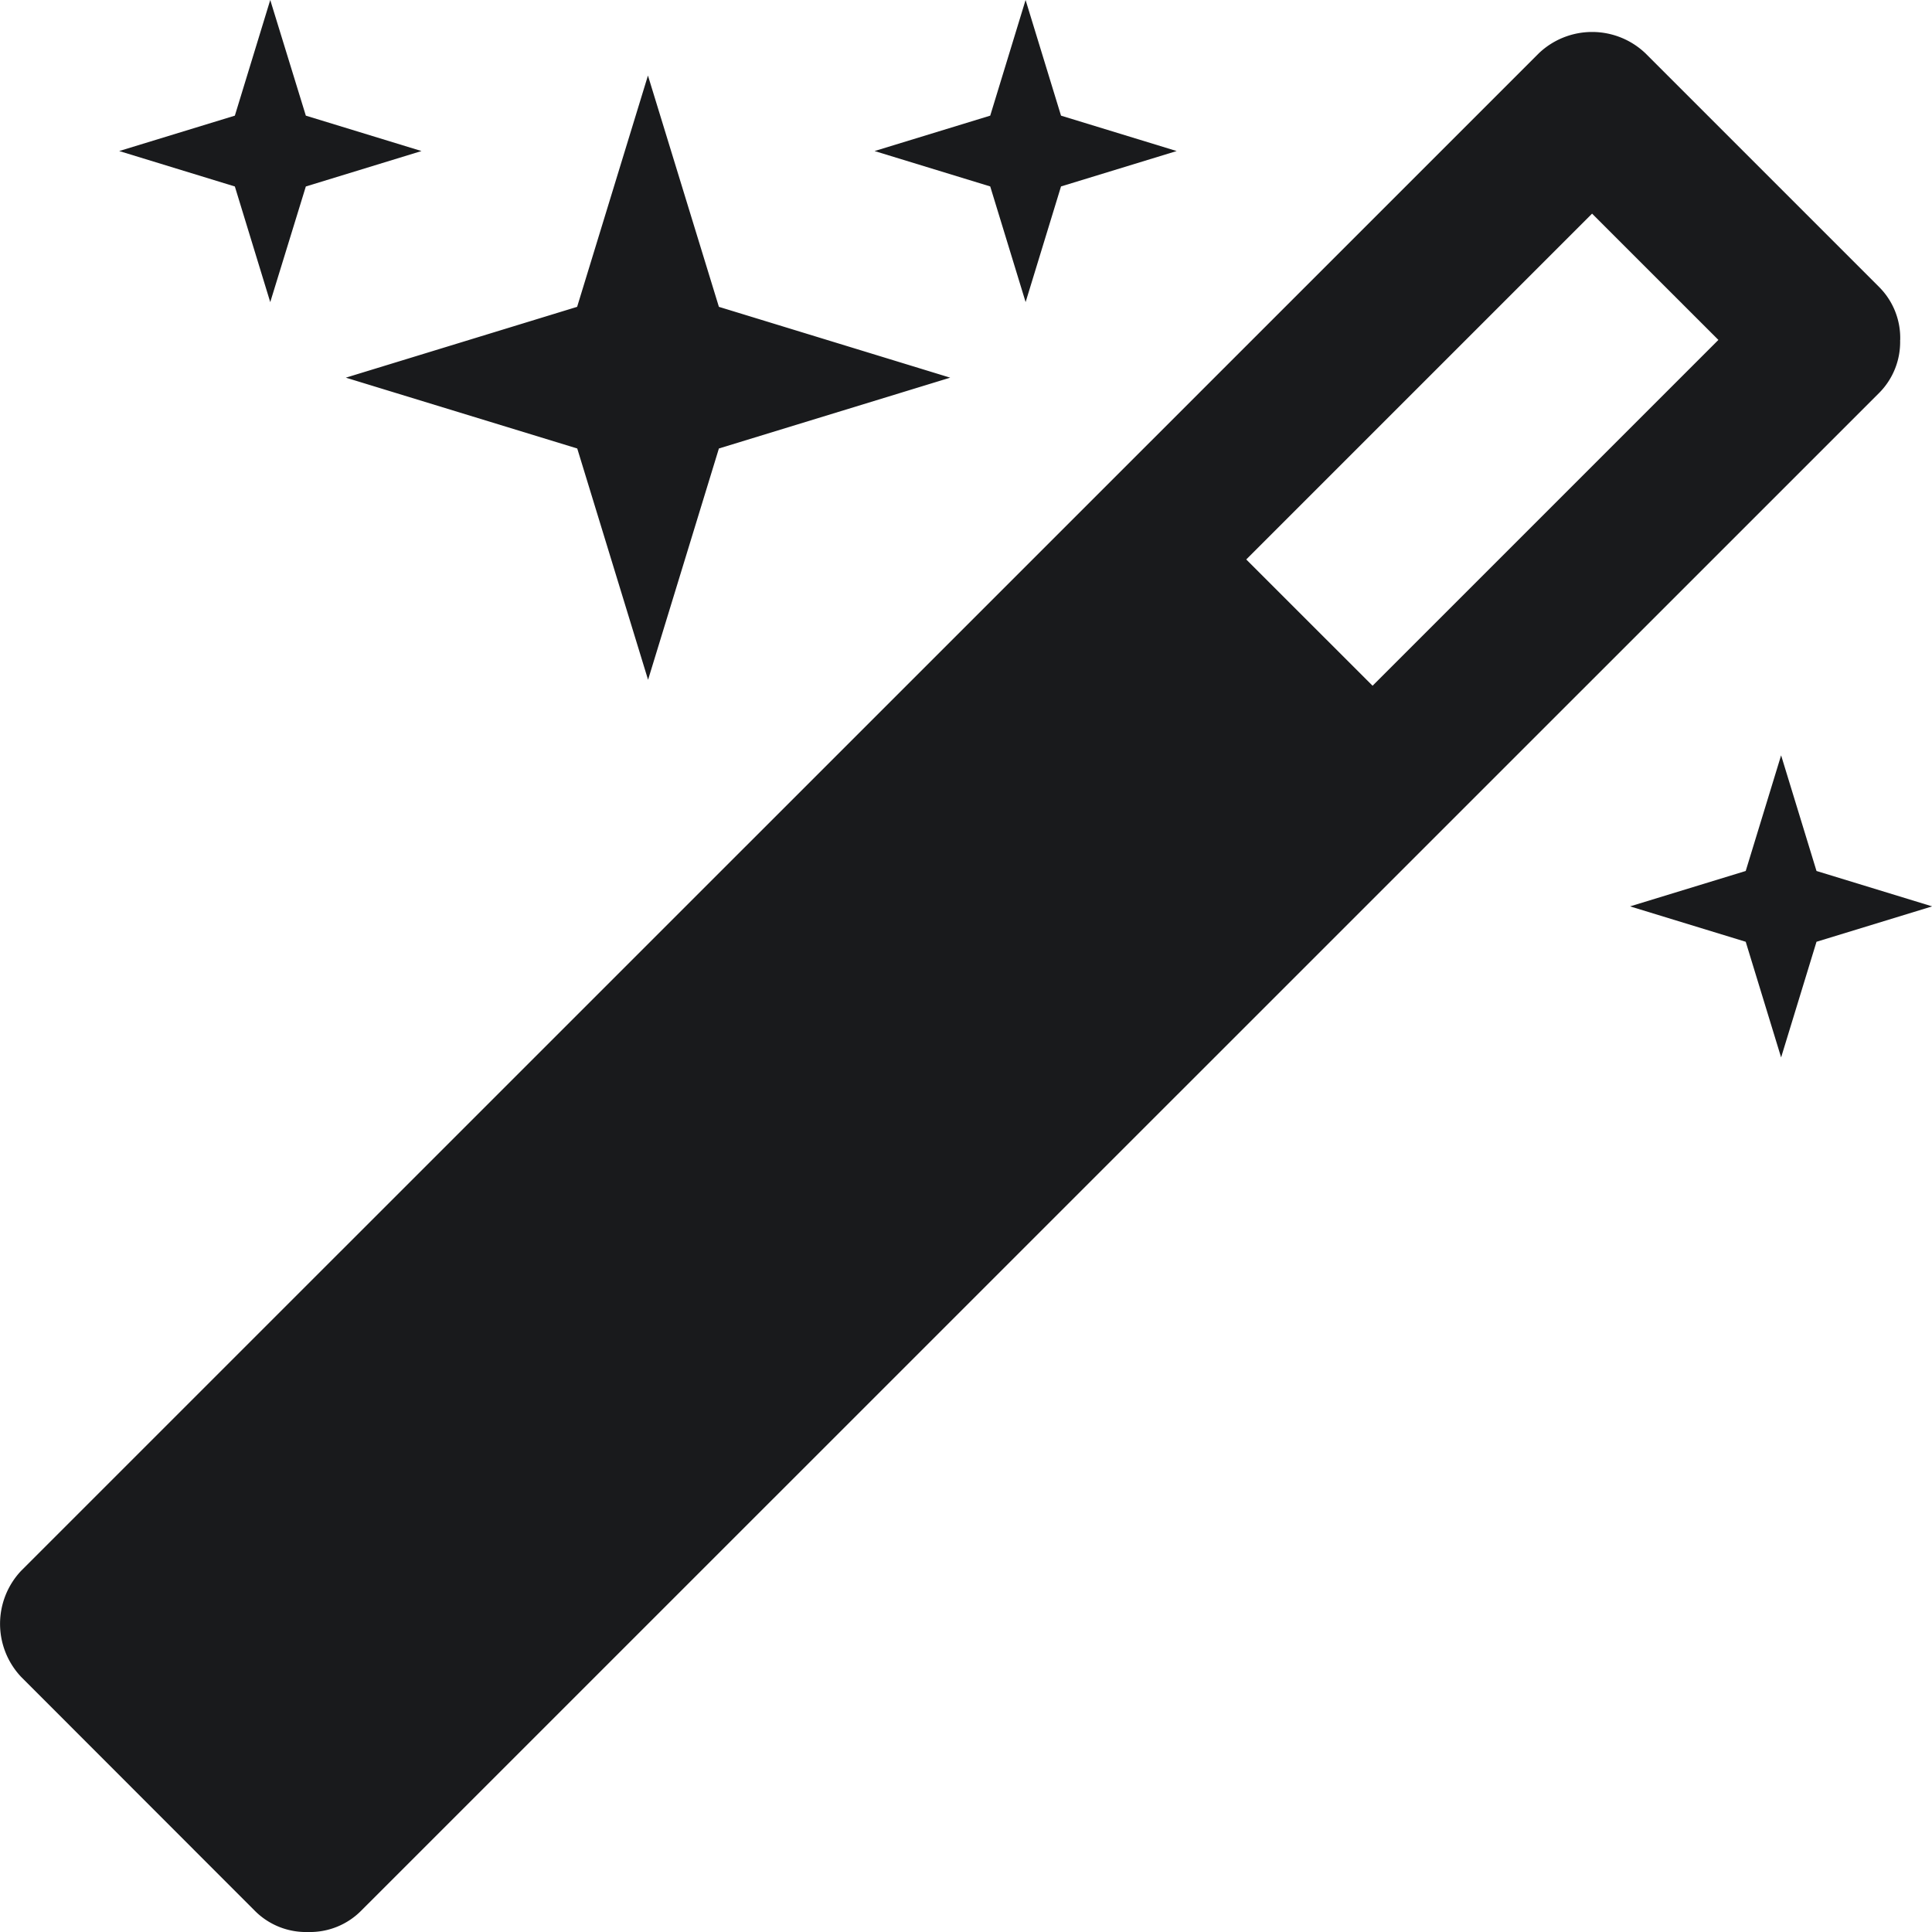 <svg xmlns="http://www.w3.org/2000/svg" width="50" height="50" viewBox="0 0 50 50">
  <path id="magic" d="M36.107,17.747l8.95-8.95L41.788,5.529l-8.95,8.95ZM49.76,8.8a1.868,1.868,0,0,1-.549,1.375L9.93,49.451A1.865,1.865,0,0,1,8.555,50a1.865,1.865,0,0,1-1.375-.549L1.134,43.4a2,2,0,0,1,0-2.75L40.414,1.375a2,2,0,0,1,2.75,0l6.048,6.048A1.865,1.865,0,0,1,49.762,8.8ZM8.5,2.993l2.993.916L8.5,4.826,7.579,7.819,6.663,4.826,3.67,3.909l2.993-.916L7.579,0Zm10.69,4.948,5.986,1.833-5.986,1.833-1.833,5.986-1.833-5.986L9.535,9.774l5.986-1.833,1.833-5.986Zm28.406,14.6,2.993.916-2.993.916-.916,2.993-.916-2.993-2.993-.916,2.993-.916.916-2.993ZM28.044,2.993l2.993.916-2.993.916-.916,2.993-.916-2.993-2.993-.916,2.993-.916L27.127,0Z" transform="translate(-0.585)" fill="#191a1c"/>
</svg>
